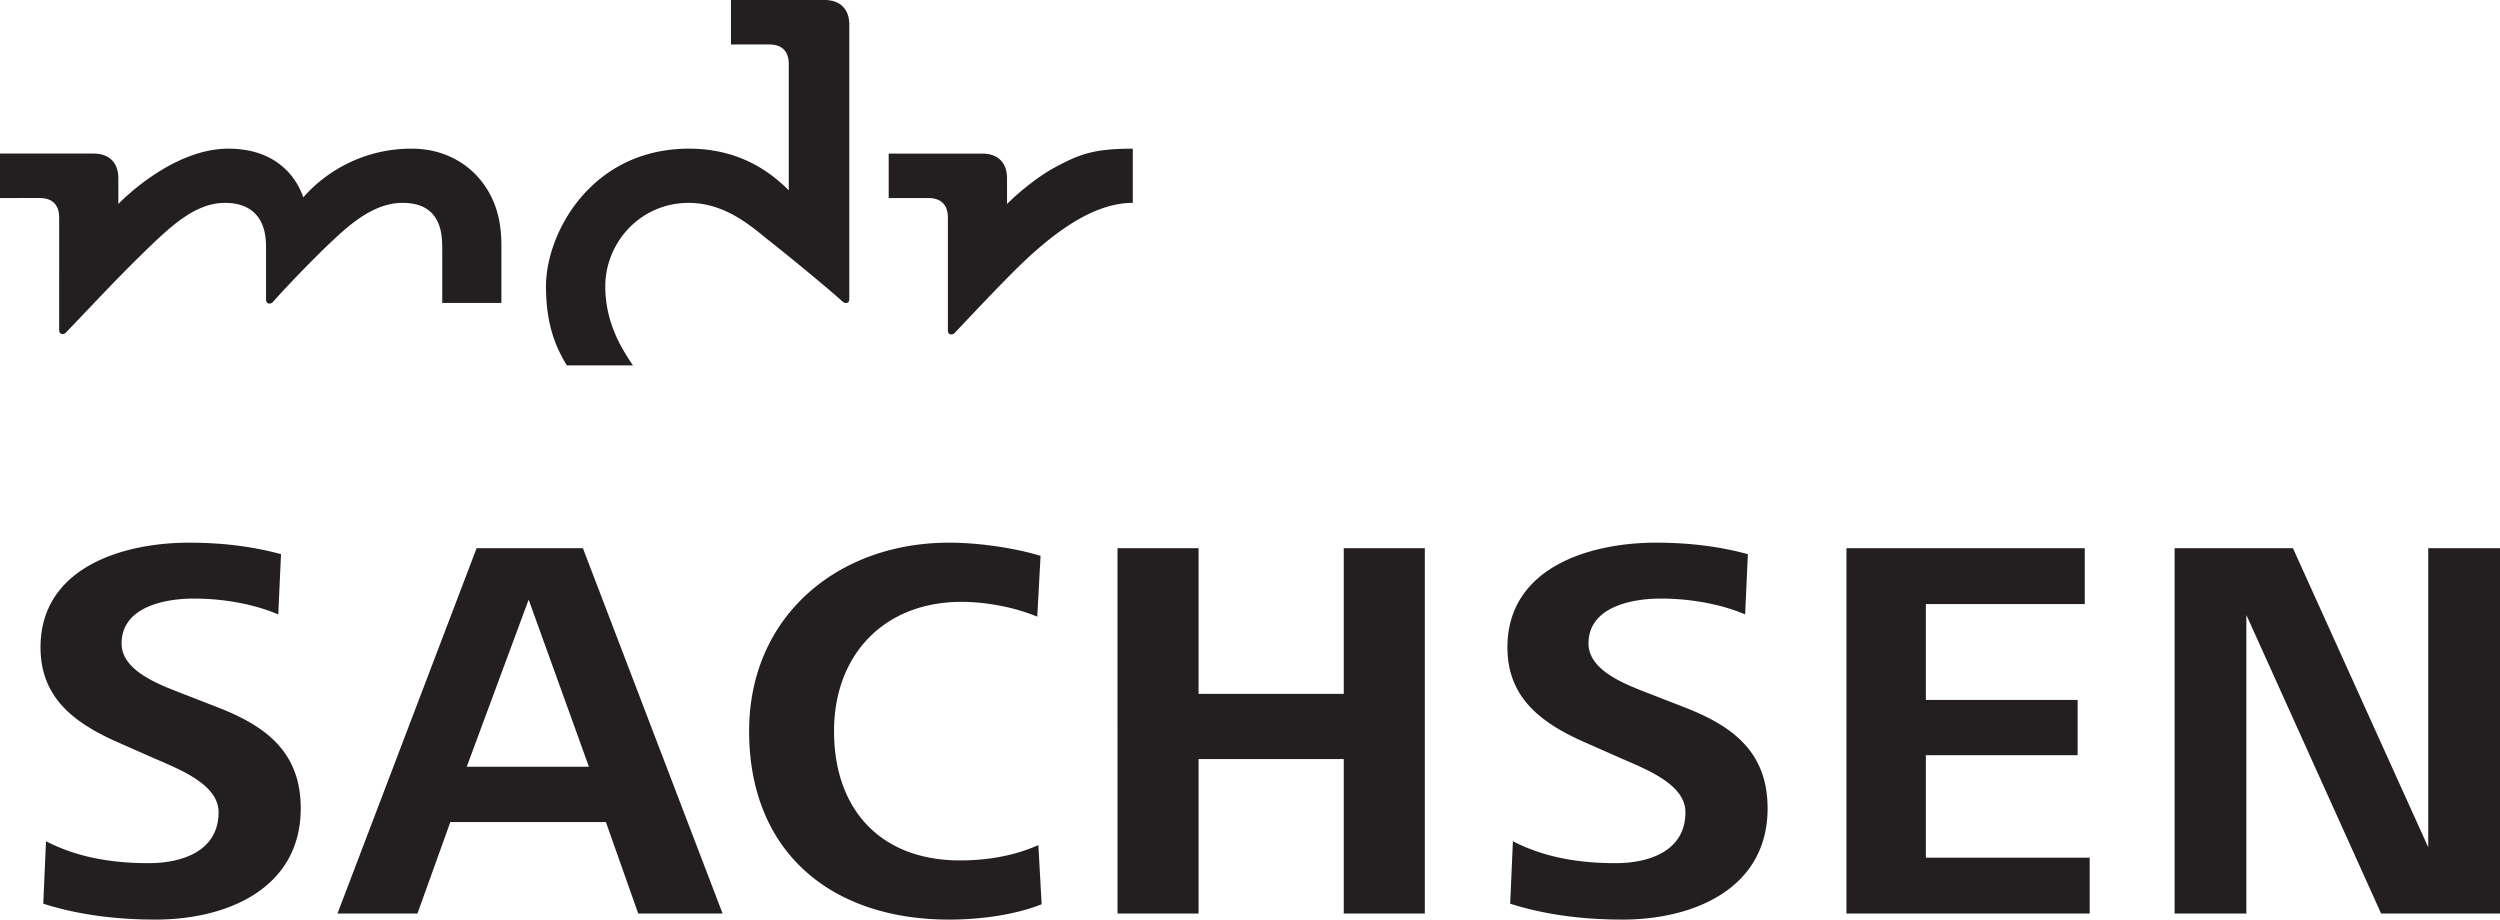 <svg xmlns="http://www.w3.org/2000/svg" width="258.58" height="95.115"><path d="M246.285 94.49l-13.938-30.88v30.88h-7.423V56.698h12.239l13.994 30.937V56.698h7.423V94.49zm-55.302 0V56.698h24.648v5.779h-16.434v9.916h15.696v5.722h-15.696V88.71h16.943v5.779zm-23.167.625c-3.908 0-7.875-.454-11.615-1.644l.283-6.46c3.287 1.7 6.913 2.268 10.596 2.268 3.508 0 7.248-1.248 7.248-5.271 0-2.89-4.024-4.42-6.739-5.61l-3.852-1.7c-4.42-1.982-7.82-4.589-7.82-9.745 0-8.216 8.443-10.823 15.351-10.823 3.23 0 6.403.341 9.519 1.19l-.283 6.232c-2.663-1.133-5.836-1.64-8.727-1.64-3.11 0-7.474.906-7.474 4.645 0 2.607 3.286 4.021 5.774 4.985l4.08 1.588c4.987 1.925 8.67 4.589 8.67 10.482 0 8.27-7.592 11.503-15.011 11.503zm-28.828-.625V78.513h-15.016V94.49h-8.385V56.698h8.385v15.07h15.016v-15.07h8.385V94.49zm-40.823.625c-12.182 0-20.681-6.972-20.681-19.493 0-11.84 9.122-19.492 20.681-19.492 3.003 0 6.63.51 9.463 1.36l-.34 6.291c-2.323-.963-5.27-1.531-7.82-1.531-8.046 0-13.201 5.497-13.201 13.372 0 8.102 4.815 13.373 13.031 13.373 2.776 0 5.553-.453 8.103-1.586l.34 6.117c-2.834 1.135-6.46 1.589-9.576 1.589zM54.68 62.023l-6.403 17.282h12.636zM66.013 94.49l-3.344-9.461H46.577l-3.399 9.46h-8.273l14.392-37.791H60.29l14.45 37.792zm-49.923.625c-3.91 0-7.876-.454-11.615-1.644l.283-6.46c3.286 1.7 6.912 2.268 10.595 2.268 3.513 0 7.253-1.248 7.253-5.271 0-2.89-4.023-4.42-6.742-5.61l-3.853-1.7c-4.42-1.982-7.82-4.589-7.82-9.745 0-8.216 8.443-10.823 15.355-10.823 3.23 0 6.403.341 9.52 1.19l-.284 6.232c-2.663-1.133-5.836-1.64-8.726-1.64-3.116 0-7.479.906-7.479 4.645 0 2.607 3.287 4.021 5.78 4.985l4.079 1.588c4.986 1.925 8.67 4.589 8.67 10.482 0 8.27-7.593 11.503-15.016 11.503zm88.069-74.016v-2.651c0-1.643-.955-2.564-2.576-2.564H91.92v4.599h4.087c1.447 0 2.034.818 2.034 2.033v11.592c0 .27.06.408.236.465.185.057.347-.013.499-.17 1.367-1.437 4.57-4.87 6.653-6.894 4.719-4.59 8.465-6.525 11.737-6.525v-5.607c-4.15 0-5.565.613-8.016 1.915-1.802.958-3.866 2.675-4.99 3.807zm-32.896-5.722c-10.089 0-14.791 8.709-14.791 14.24 0 4.032 1.055 6.375 2.158 8.177h6.837c-1.228-1.813-2.86-4.462-2.86-8.177 0-4.502 3.598-8.633 8.63-8.633 3.847 0 6.597 2.548 8.18 3.798 2.306 1.82 5.978 4.832 7.694 6.373.162.147.312.229.497.169.177-.054.237-.194.237-.46v-28.3C87.845.921 86.89 0 85.269 0h-9.664v4.6h3.946c1.445 0 2.032.817 2.032 2.03v13.057c-3.48-3.522-7.322-4.31-10.32-4.31zM31.37 20.413a14.853 14.853 0 0 1 11.226-5.036c3.503 0 6.405 1.725 7.983 4.53.82 1.463 1.283 3.138 1.283 5.5v5.927h-6.12v-5.579c0-1.233-.12-1.915-.348-2.523-.59-1.57-1.904-2.248-3.759-2.248-2.805 0-5.179 1.977-7.153 3.825-1.987 1.858-4.829 4.812-6.233 6.402-.144.162-.312.227-.497.17-.177-.058-.237-.194-.237-.465v-5.447c0-3.052-1.62-4.485-4.24-4.485-3.127 0-5.693 2.464-8.756 5.464-2.392 2.342-4.585 4.69-7.665 7.916-.149.157-.31.225-.497.167-.176-.055-.237-.192-.237-.463V22.516c0-1.215-.587-2.033-2.033-2.033H0v-4.6h9.665c1.62 0 2.576.922 2.576 2.565v2.651s5.412-5.722 11.376-5.722c5.064 0 7.082 3.06 7.754 5.036" fill="#231f20"/></svg>